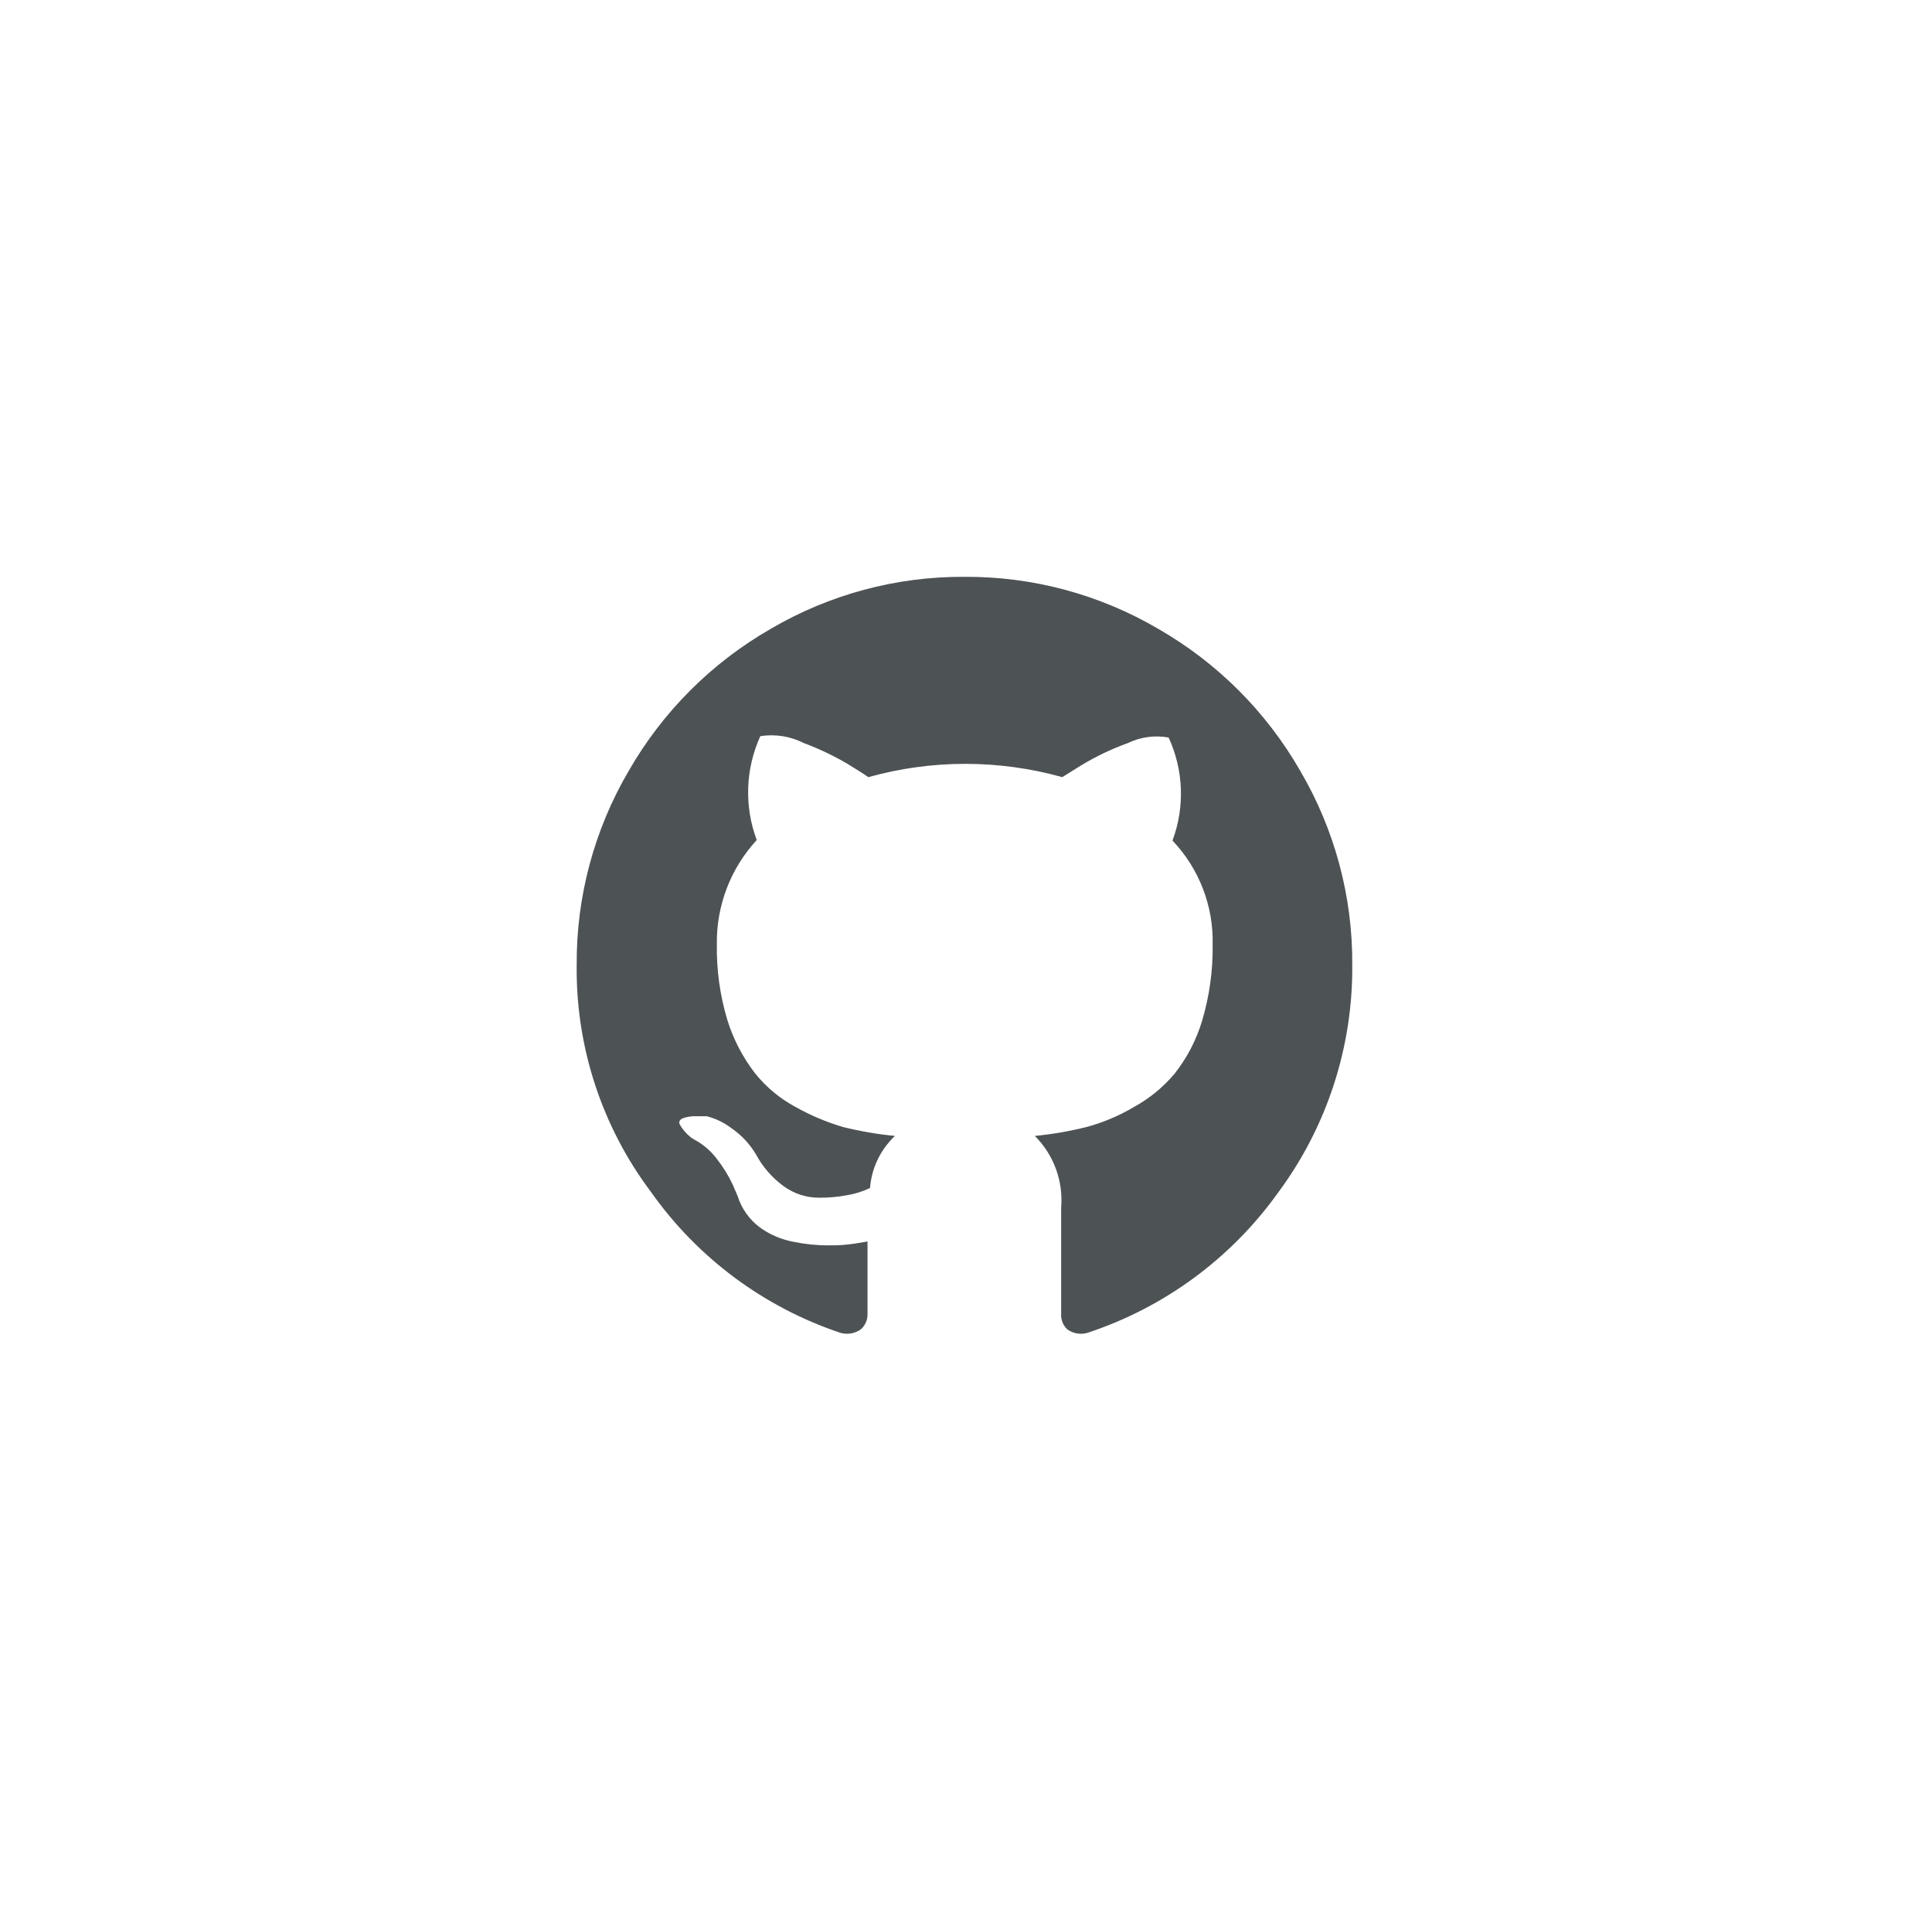 <?xml version="1.0" encoding="UTF-8"?>
<svg xmlns="http://www.w3.org/2000/svg" xmlns:xlink="http://www.w3.org/1999/xlink" width="124px" height="123px" viewBox="0 0 124 123" version="1.1">
  <title>编组</title>
  <defs>
    <filter x="-11.1%" y="-40.3%" width="122.2%" height="180.6%" id="filter-1">
      <feOffset dx="0" dy="0" in="SourceAlpha" result="shadowOffsetOuter1"></feOffset>
      <feGaussianBlur stdDeviation="13" in="shadowOffsetOuter1" result="shadowBlurOuter1"></feGaussianBlur>
      <feColorMatrix values="0 0 0 0 0   0 0 0 0 0.188   0 0 0 0 0.573  0 0 0 0.205 0" type="matrix" in="shadowBlurOuter1" result="shadowMatrixOuter1"></feColorMatrix>
      <feMerge>
        <feMergeNode in="shadowMatrixOuter1"></feMergeNode>
        <feMergeNode in="SourceGraphic"></feMergeNode>
      </feMerge>
    </filter>
  </defs>
  <g id="联系我们" stroke="none" stroke-width="1" fill="none" fill-rule="evenodd">
    <g transform="translate(-725, -715)" fill="#4D5255" fill-rule="nonzero" id="编组-13">
      <g transform="translate(0, 651)">
        <g id="编组-10备份-2" filter="url(#filter-1)" transform="translate(732, 63)">
          <g id="编组" transform="translate(30, 38)">
            <path d="M49.791,24.902 C49.839,30.168 48.166,35.305 45.027,39.533 C42.003,43.757 37.713,46.908 32.778,48.529 C32.338,48.652 31.867,48.566 31.498,48.298 C31.231,48.045 31.088,47.687 31.107,47.32 L31.107,40.493 C31.25,38.785 30.632,37.1 29.418,35.889 C30.532,35.78 31.638,35.59 32.725,35.32 C33.791,35.034 34.814,34.603 35.765,34.04 C36.76,33.497 37.646,32.774 38.378,31.907 C39.181,30.892 39.785,29.734 40.156,28.493 C40.627,26.907 40.855,25.259 40.831,23.605 C40.887,21.129 39.96,18.732 38.253,16.938 C39.055,14.788 38.966,12.408 38.005,10.325 C37.118,10.163 36.203,10.287 35.391,10.68 C34.351,11.054 33.351,11.531 32.405,12.102 L31.178,12.867 C27.108,11.729 22.804,11.729 18.733,12.867 C18.378,12.618 17.933,12.351 17.365,11.996 C16.479,11.479 15.551,11.039 14.591,10.68 C13.73,10.243 12.754,10.088 11.8,10.236 C10.842,12.339 10.758,14.737 11.569,16.902 C9.886,18.725 8.97,21.125 9.009,23.605 C8.984,25.247 9.212,26.884 9.685,28.458 C10.07,29.692 10.672,30.848 11.462,31.871 C12.178,32.764 13.067,33.502 14.076,34.04 C15.038,34.578 16.058,35.007 17.116,35.32 C18.208,35.591 19.32,35.781 20.44,35.889 C19.51,36.765 18.939,37.957 18.84,39.231 C18.372,39.454 17.876,39.609 17.365,39.693 C16.778,39.804 16.183,39.857 15.587,39.853 C14.77,39.859 13.973,39.603 13.311,39.125 C12.574,38.591 11.967,37.898 11.533,37.098 C11.141,36.428 10.607,35.851 9.969,35.409 C9.493,35.044 8.949,34.778 8.369,34.627 L7.729,34.627 C7.408,34.608 7.088,34.657 6.787,34.769 C6.609,34.876 6.556,35 6.627,35.142 C6.711,35.301 6.812,35.45 6.929,35.587 C7.058,35.736 7.201,35.873 7.356,35.996 L7.587,36.138 C8.145,36.438 8.63,36.857 9.009,37.365 C9.406,37.871 9.746,38.419 10.022,39 L10.342,39.747 C10.595,40.549 11.092,41.251 11.765,41.756 C12.404,42.219 13.139,42.535 13.916,42.68 C14.652,42.834 15.403,42.912 16.156,42.911 C16.751,42.922 17.346,42.88 17.933,42.787 L18.68,42.662 L18.68,47.32 C18.687,47.693 18.531,48.05 18.253,48.298 C17.877,48.565 17.401,48.649 16.956,48.529 C12.036,46.887 7.769,43.717 4.778,39.48 C1.623,35.281 -0.053,30.155 0.013,24.902 C-0.013,20.529 1.142,16.23 3.356,12.458 C5.53,8.671 8.671,5.53 12.458,3.356 C16.23,1.142 20.529,-0.013 24.902,0.013 C29.276,-0.013 33.575,1.142 37.347,3.356 C41.134,5.53 44.275,8.671 46.449,12.458 C48.664,16.229 49.819,20.529 49.791,24.902 Z" id="路径"></path>
          </g>
        </g>
      </g>
    </g>
  </g>
</svg>
